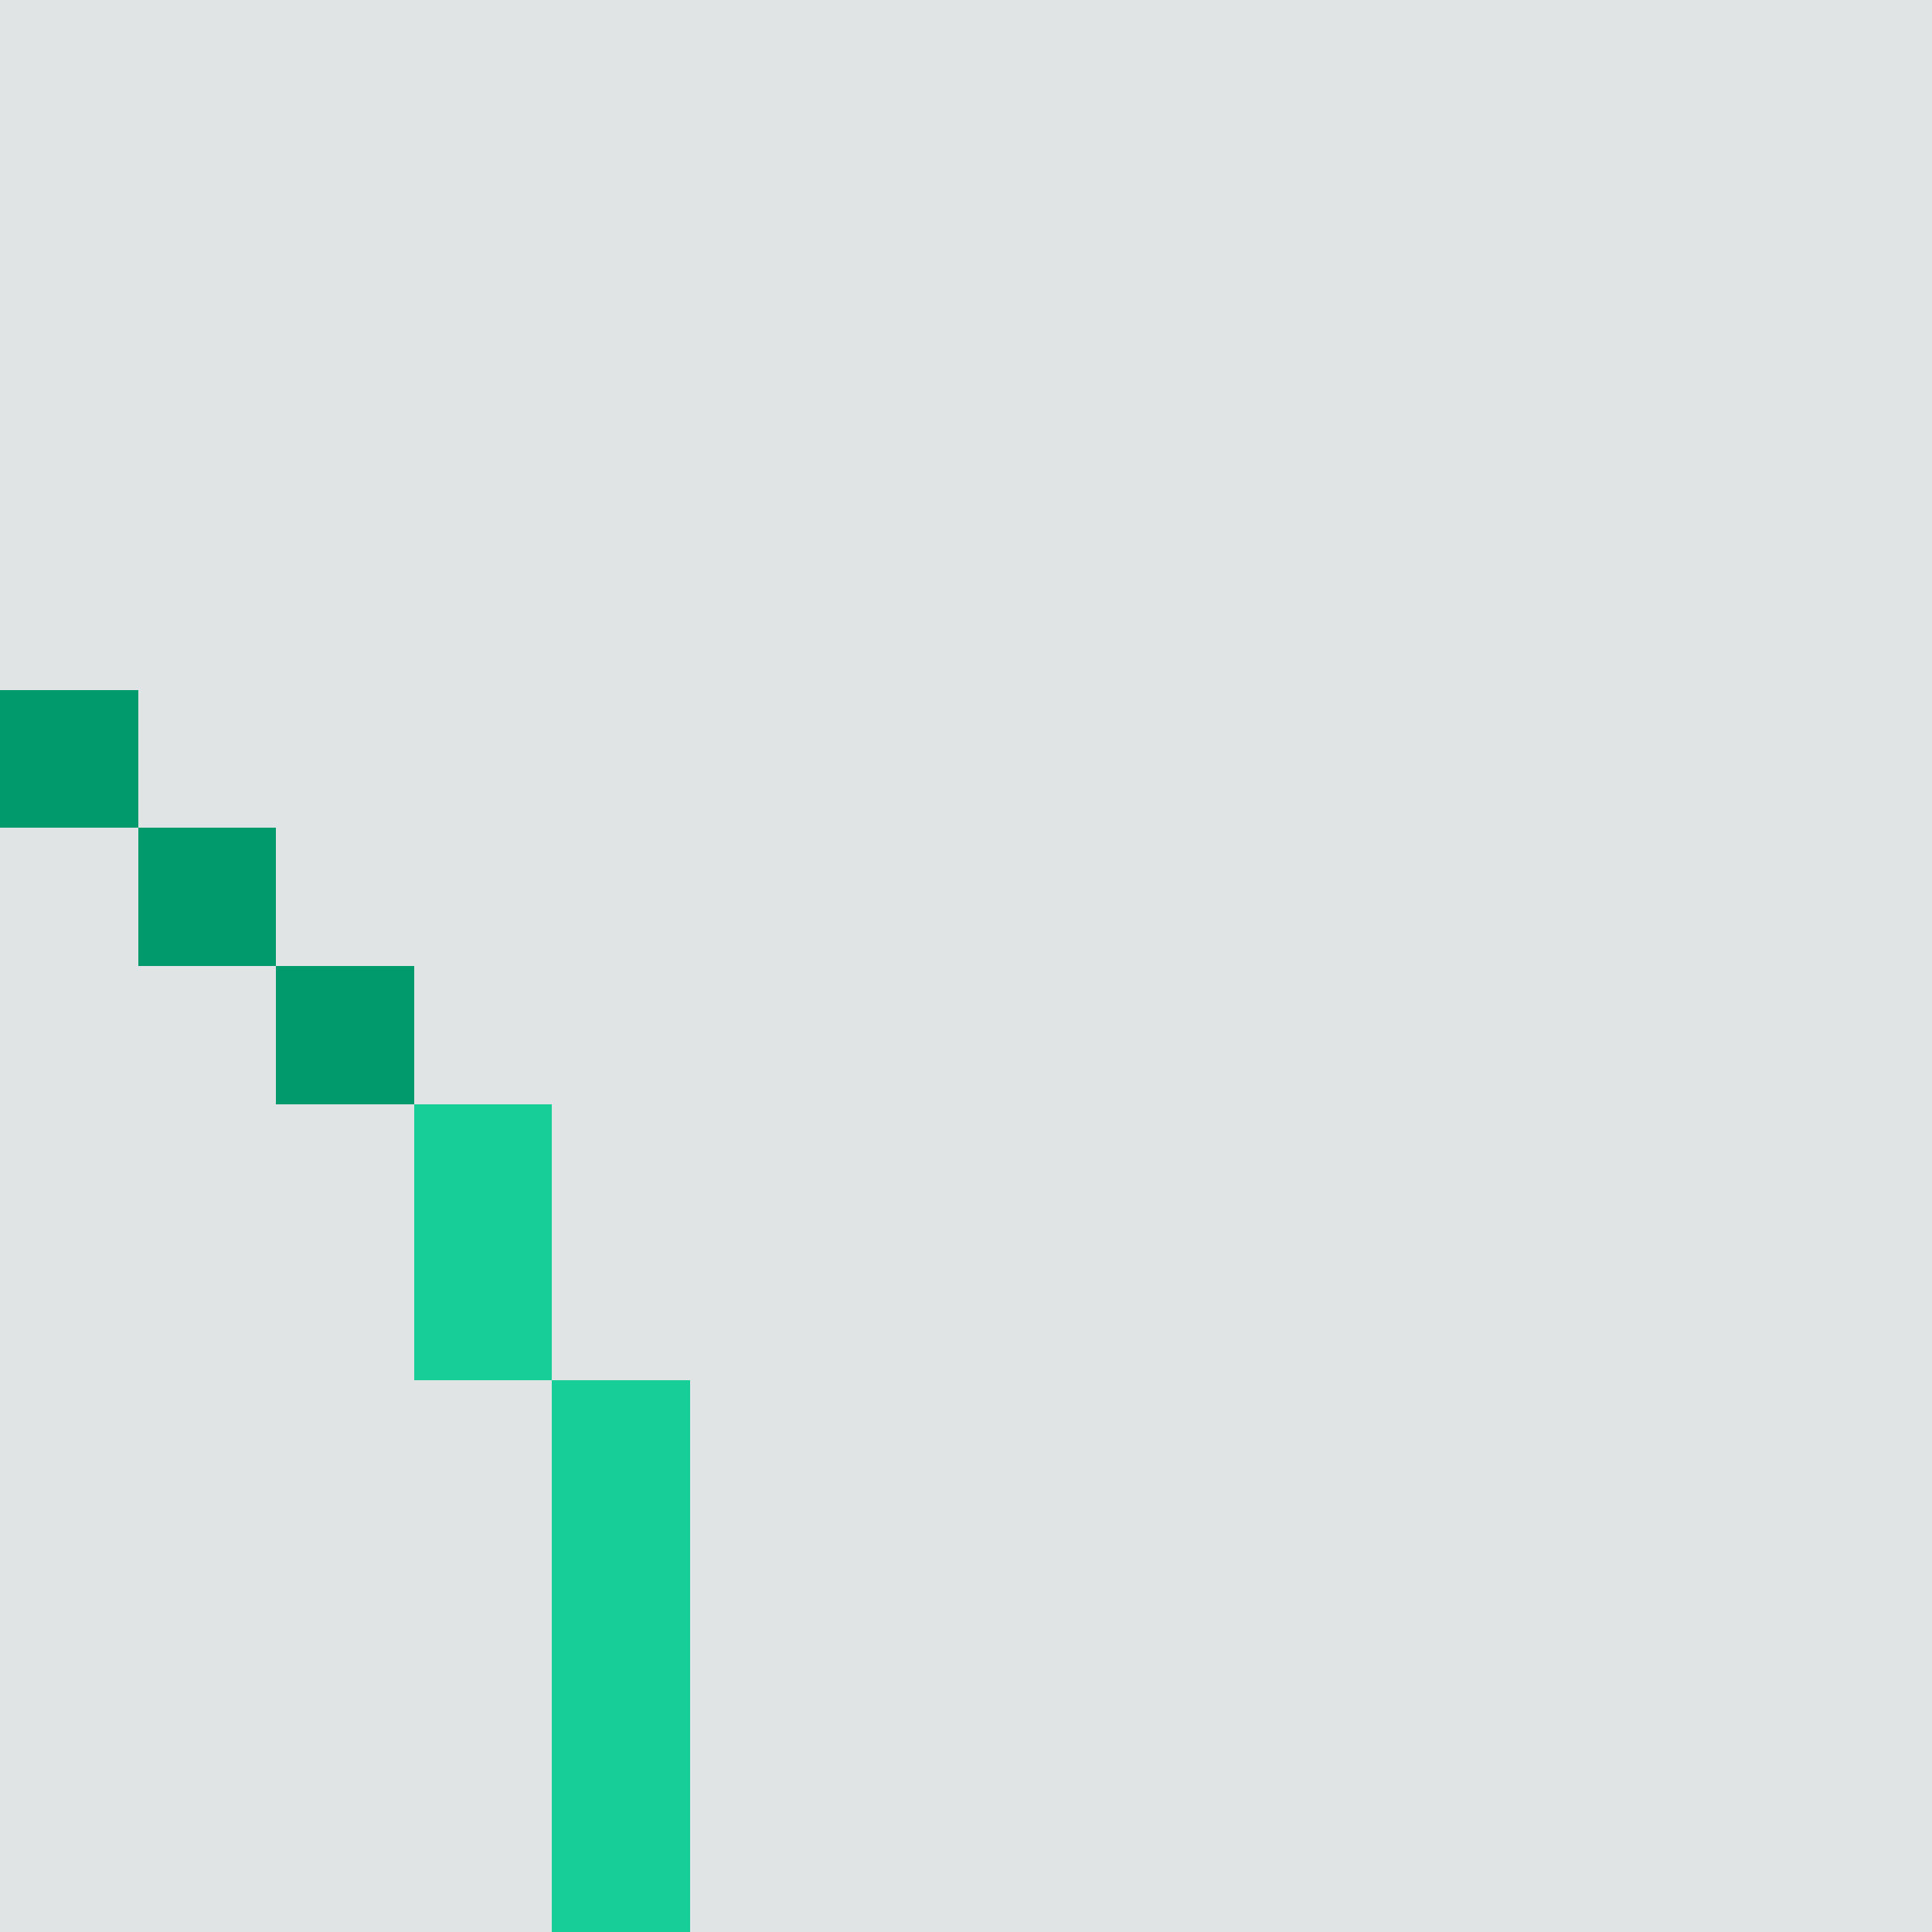 <?xml version="1.0" encoding="utf-8"?>
<!-- Generator: Adobe Illustrator 24.2.0, SVG Export Plug-In . SVG Version: 6.00 Build 0)  -->
<svg version="1.1" id="圖層_1" shape-rendering="crispEdges"
	 xmlns="http://www.w3.org/2000/svg" xmlns:xlink="http://www.w3.org/1999/xlink" x="0px" y="0px" viewBox="0 0 56 56"
	 style="enable-background:new 0 0 56 56;" xml:space="preserve">
<style type="text/css">
	.st0{fill:#035E55;}
	.st1{fill:#009A6C;}
	.st2{fill:#05FFB5;}
	.st3{fill:#17CE98;}
	.st4{opacity:0.118;fill:#011E1B;enable-background:new    ;}
</style>
<g>
</g>
<g>
	<rect y="20" class="st1" width="4" height="4"/>
	<rect x="4" y="24" class="st1" width="4" height="4"/>
	<rect x="8" y="28" class="st1" width="4" height="4"/>
</g>
<g>
</g>
<g>
	<polygon class="st3" points="16,32 12,32 12,36 12,40 16,40 16,36 	"/>
	<polygon class="st3" points="16,48 16,52 16,56 20,56 20,52 20,48 20,44 20,40 16,40 16,44 	"/>
</g>
<g>
	<polygon class="st4" points="48,0 44,0 40,0 36,0 32,0 28,0 24,0 20,0 16,0 12,0 8,0 4,0 0,0 0,4 0,8 0,12 0,16 0,20 4,20 4,24 
		8,24 8,28 12,28 12,32 16,32 16,36 16,40 20,40 20,44 20,48 20,52 20,56 24,56 28,56 32,56 36,56 40,56 44,56 48,56 52,56 56,56 
		56,52 56,48 56,44 56,40 56,36 56,32 56,28 56,24 56,20 56,16 56,12 56,8 56,4 56,0 52,0 	"/>
	<polygon class="st4" points="12,36 12,32 8,32 8,28 4,28 4,24 0,24 0,28 0,32 0,36 0,40 0,44 0,48 0,52 0,56 4,56 8,56 12,56 
		16,56 16,52 16,48 16,44 16,40 12,40 	"/>
</g>
</svg>
